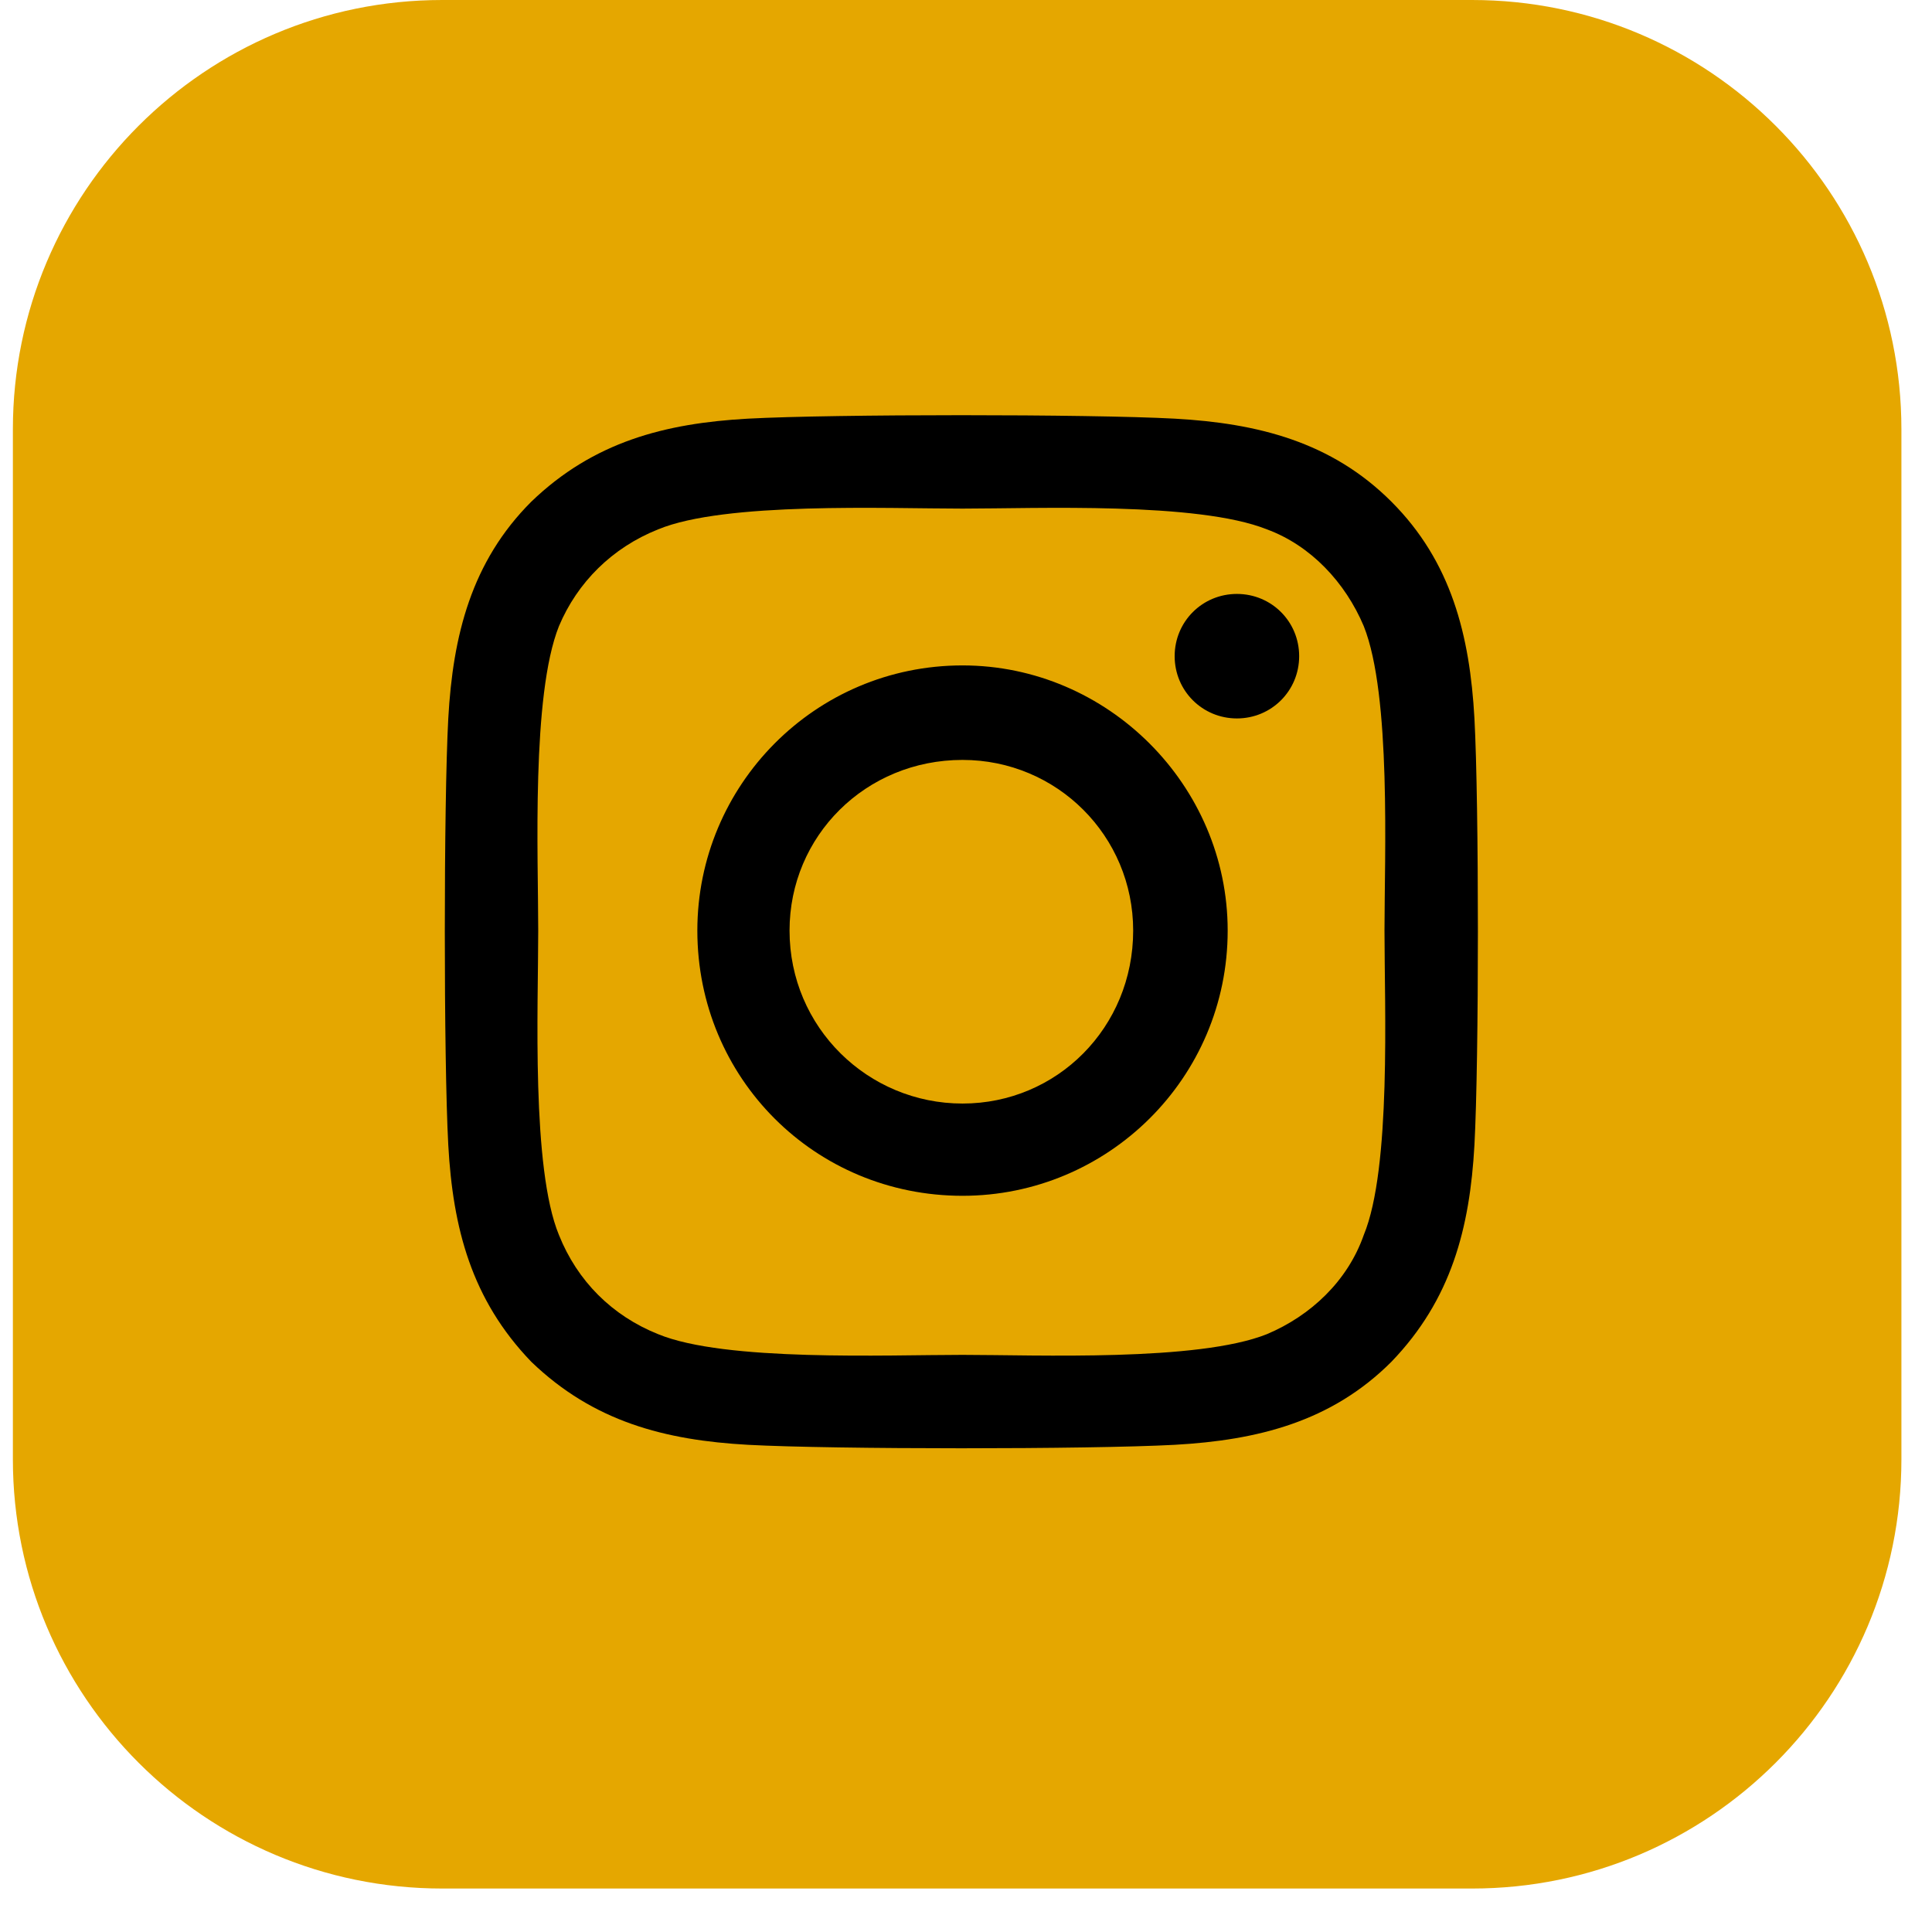 <svg width="36" height="36" viewBox="0 0 36 36" fill="none" xmlns="http://www.w3.org/2000/svg">
<path d="M0.24 8C0.24 3.582 3.822 0 8.24 0H27.43C31.848 0 35.43 3.582 35.43 8V27.19C35.43 31.608 31.848 35.19 27.43 35.19H8.24C3.822 35.19 0.24 31.608 0.24 27.19V8Z" fill="#E5A700"/>
<path d="M17.935 12.399C20.642 12.399 22.876 14.633 22.876 17.34C22.876 20.09 20.642 22.282 17.935 22.282C15.185 22.282 12.994 20.09 12.994 17.34C12.994 14.633 15.185 12.399 17.935 12.399ZM17.935 20.563C19.697 20.563 21.115 19.145 21.115 17.34C21.115 15.578 19.697 14.16 17.935 14.16C16.13 14.16 14.712 15.578 14.712 17.34C14.712 19.145 16.173 20.563 17.935 20.563ZM24.208 12.227C24.208 12.871 23.693 13.387 23.048 13.387C22.404 13.387 21.888 12.871 21.888 12.227C21.888 11.582 22.404 11.067 23.048 11.067C23.693 11.067 24.208 11.582 24.208 12.227ZM27.474 13.387C27.56 14.977 27.56 19.746 27.474 21.336C27.388 22.883 27.044 24.215 25.927 25.375C24.81 26.492 23.435 26.836 21.888 26.922C20.298 27.008 15.529 27.008 13.939 26.922C12.392 26.836 11.06 26.492 9.9 25.375C8.783 24.215 8.439 22.883 8.353 21.336C8.267 19.746 8.267 14.977 8.353 13.387C8.439 11.84 8.783 10.465 9.9 9.348C11.06 8.231 12.392 7.887 13.939 7.801C15.529 7.715 20.298 7.715 21.888 7.801C23.435 7.887 24.81 8.231 25.927 9.348C27.044 10.465 27.388 11.84 27.474 13.387ZM25.412 23.012C25.927 21.766 25.798 18.758 25.798 17.34C25.798 15.965 25.927 12.957 25.412 11.668C25.068 10.852 24.423 10.164 23.607 9.864C22.318 9.348 19.31 9.477 17.935 9.477C16.517 9.477 13.509 9.348 12.263 9.864C11.404 10.207 10.759 10.852 10.415 11.668C9.9 12.957 10.029 15.965 10.029 17.34C10.029 18.758 9.9 21.766 10.415 23.012C10.759 23.871 11.404 24.516 12.263 24.86C13.509 25.375 16.517 25.246 17.935 25.246C19.31 25.246 22.318 25.375 23.607 24.86C24.423 24.516 25.111 23.871 25.412 23.012Z" fill="black"/>
</svg>
